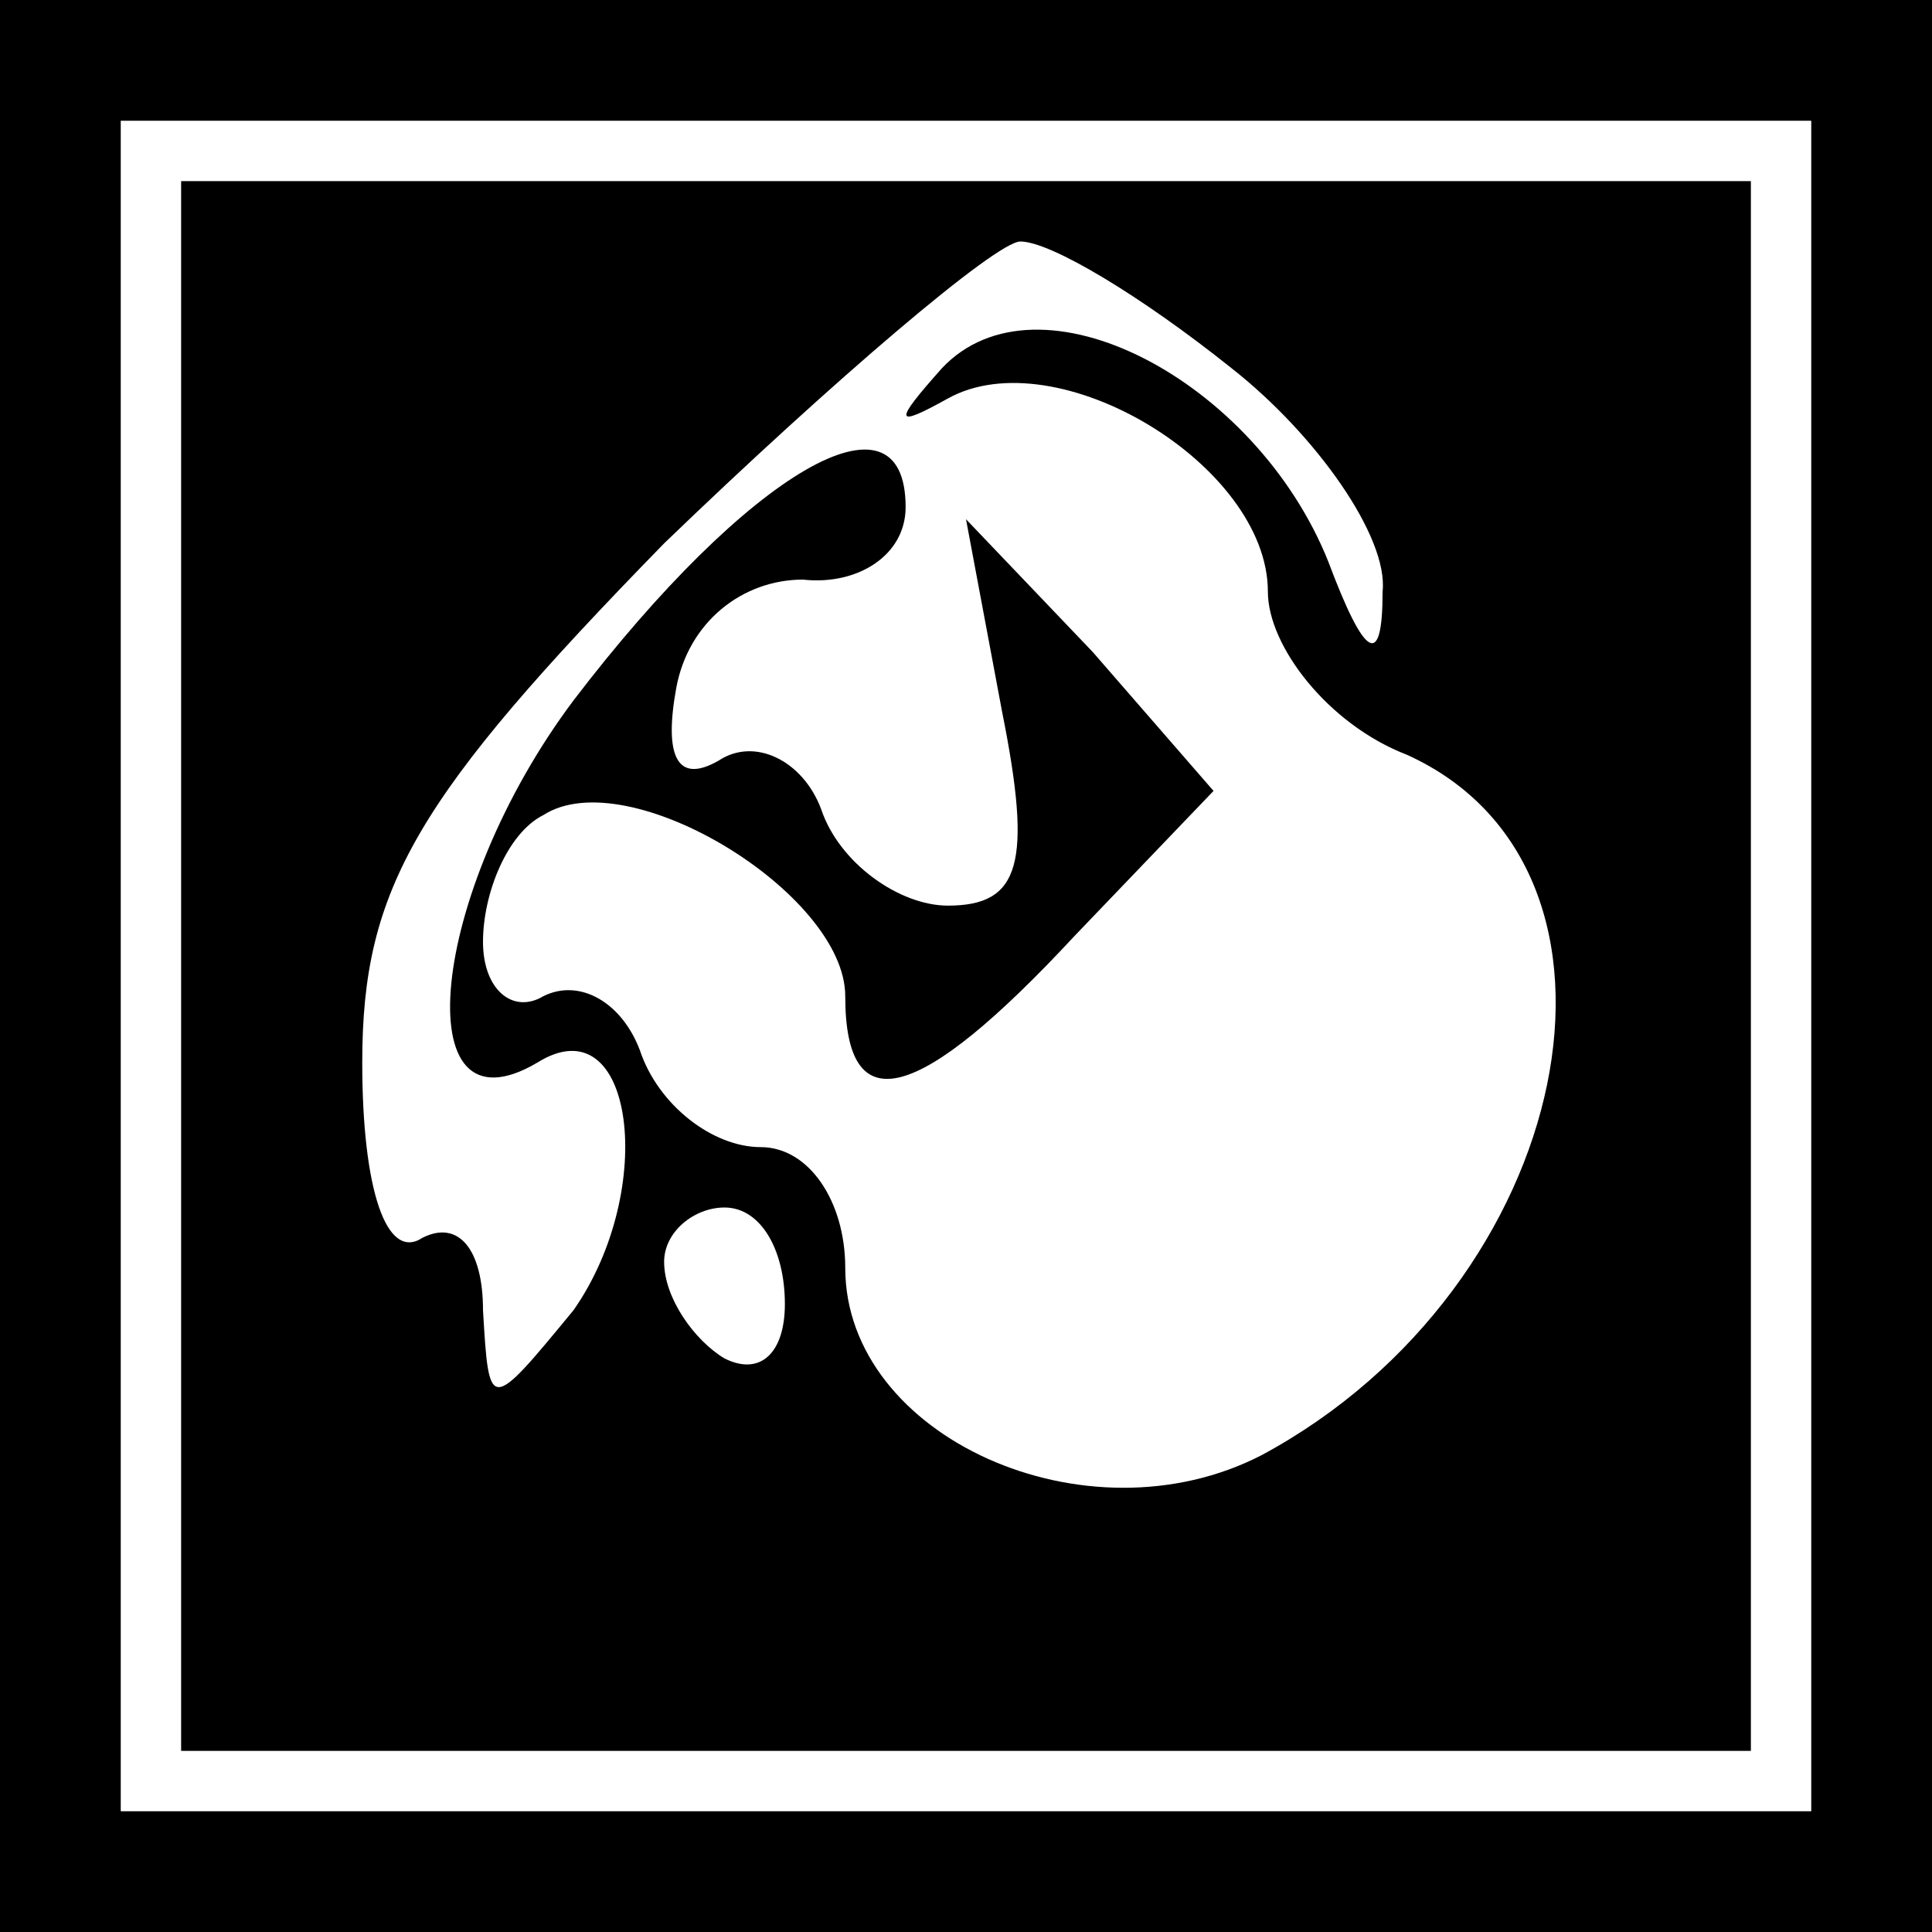 <?xml version="1.0" standalone="no"?>
<!DOCTYPE svg PUBLIC "-//W3C//DTD SVG 20010904//EN"
 "http://www.w3.org/TR/2001/REC-SVG-20010904/DTD/svg10.dtd">
<svg version="1.0" xmlns="http://www.w3.org/2000/svg"
 width="32pt" height="32pt" viewBox="0 0 32 32"
 preserveAspectRatio="xMidYMid meet">
<rect x="0" y="0" width="32" height="32" fill="#808080" stroke="none"/>
<g transform="translate(0,32) scale(0.1,-0.1)"
fill="#000000" stroke="none">
<path fill="#000000" stroke="none" d="M0 160 l0 -160 160 0 160 0 0 160 0
160 -160 0 -160 0 0 -160z"/>
<path fill="#ffffff" stroke="none" d="M300 160 l0 -140 -140 0 -140 0 0 140
0 140 140 0 140 0 0 -140z"/>
<path fill="#000000" stroke="none" d="M30 160 l0 -130 130 0 130 0 0 130 0
130 -130 0 -130 0 0 -130z"/>
<path fill="#ffffff" stroke="none" d="M204 259 c14 -11 26 -28 25 -37 0 -13
-3 -11 -9 5 -12 30 -48 49 -64 32 -8 -9 -8 -10 1 -5 18 10 53 -11 53 -32 0 -9
10 -22 23 -27 42 -19 28 -88 -24 -116 -29 -15 -69 3 -69 31 0 11 -6 20 -14 20
-8 0 -17 7 -20 16 -3 8 -10 12 -16 9 -5 -3 -10 1 -10 9 0 8 4 18 10 21 14 9
50 -13 50 -30 0 -21 12 -18 38 10 l23 24 -20 23 -21 22 6 -32 c5 -25 3 -32 -9
-32 -8 0 -18 7 -21 16 -3 8 -11 12 -17 8 -7 -4 -9 1 -7 12 2 11 11 18 21 18 9
-1 17 4 17 12 0 21 -26 6 -55 -32 -24 -32 -28 -73 -6 -60 16 10 20 -21 6 -41
-14 -17 -14 -17 -15 0 0 10 -4 15 -10 12 -6 -4 -10 8 -10 29 0 29 9 44 50 86
28 27 55 50 59 50 5 0 20 -9 35 -21z"/>
<path fill="#ffffff" stroke="none" d="M130 104 c0 -8 -4 -12 -10 -9 -5 3 -10
10 -10 16 0 5 5 9 10 9 6 0 10 -7 10 -16z"/>
</g>
</svg>
